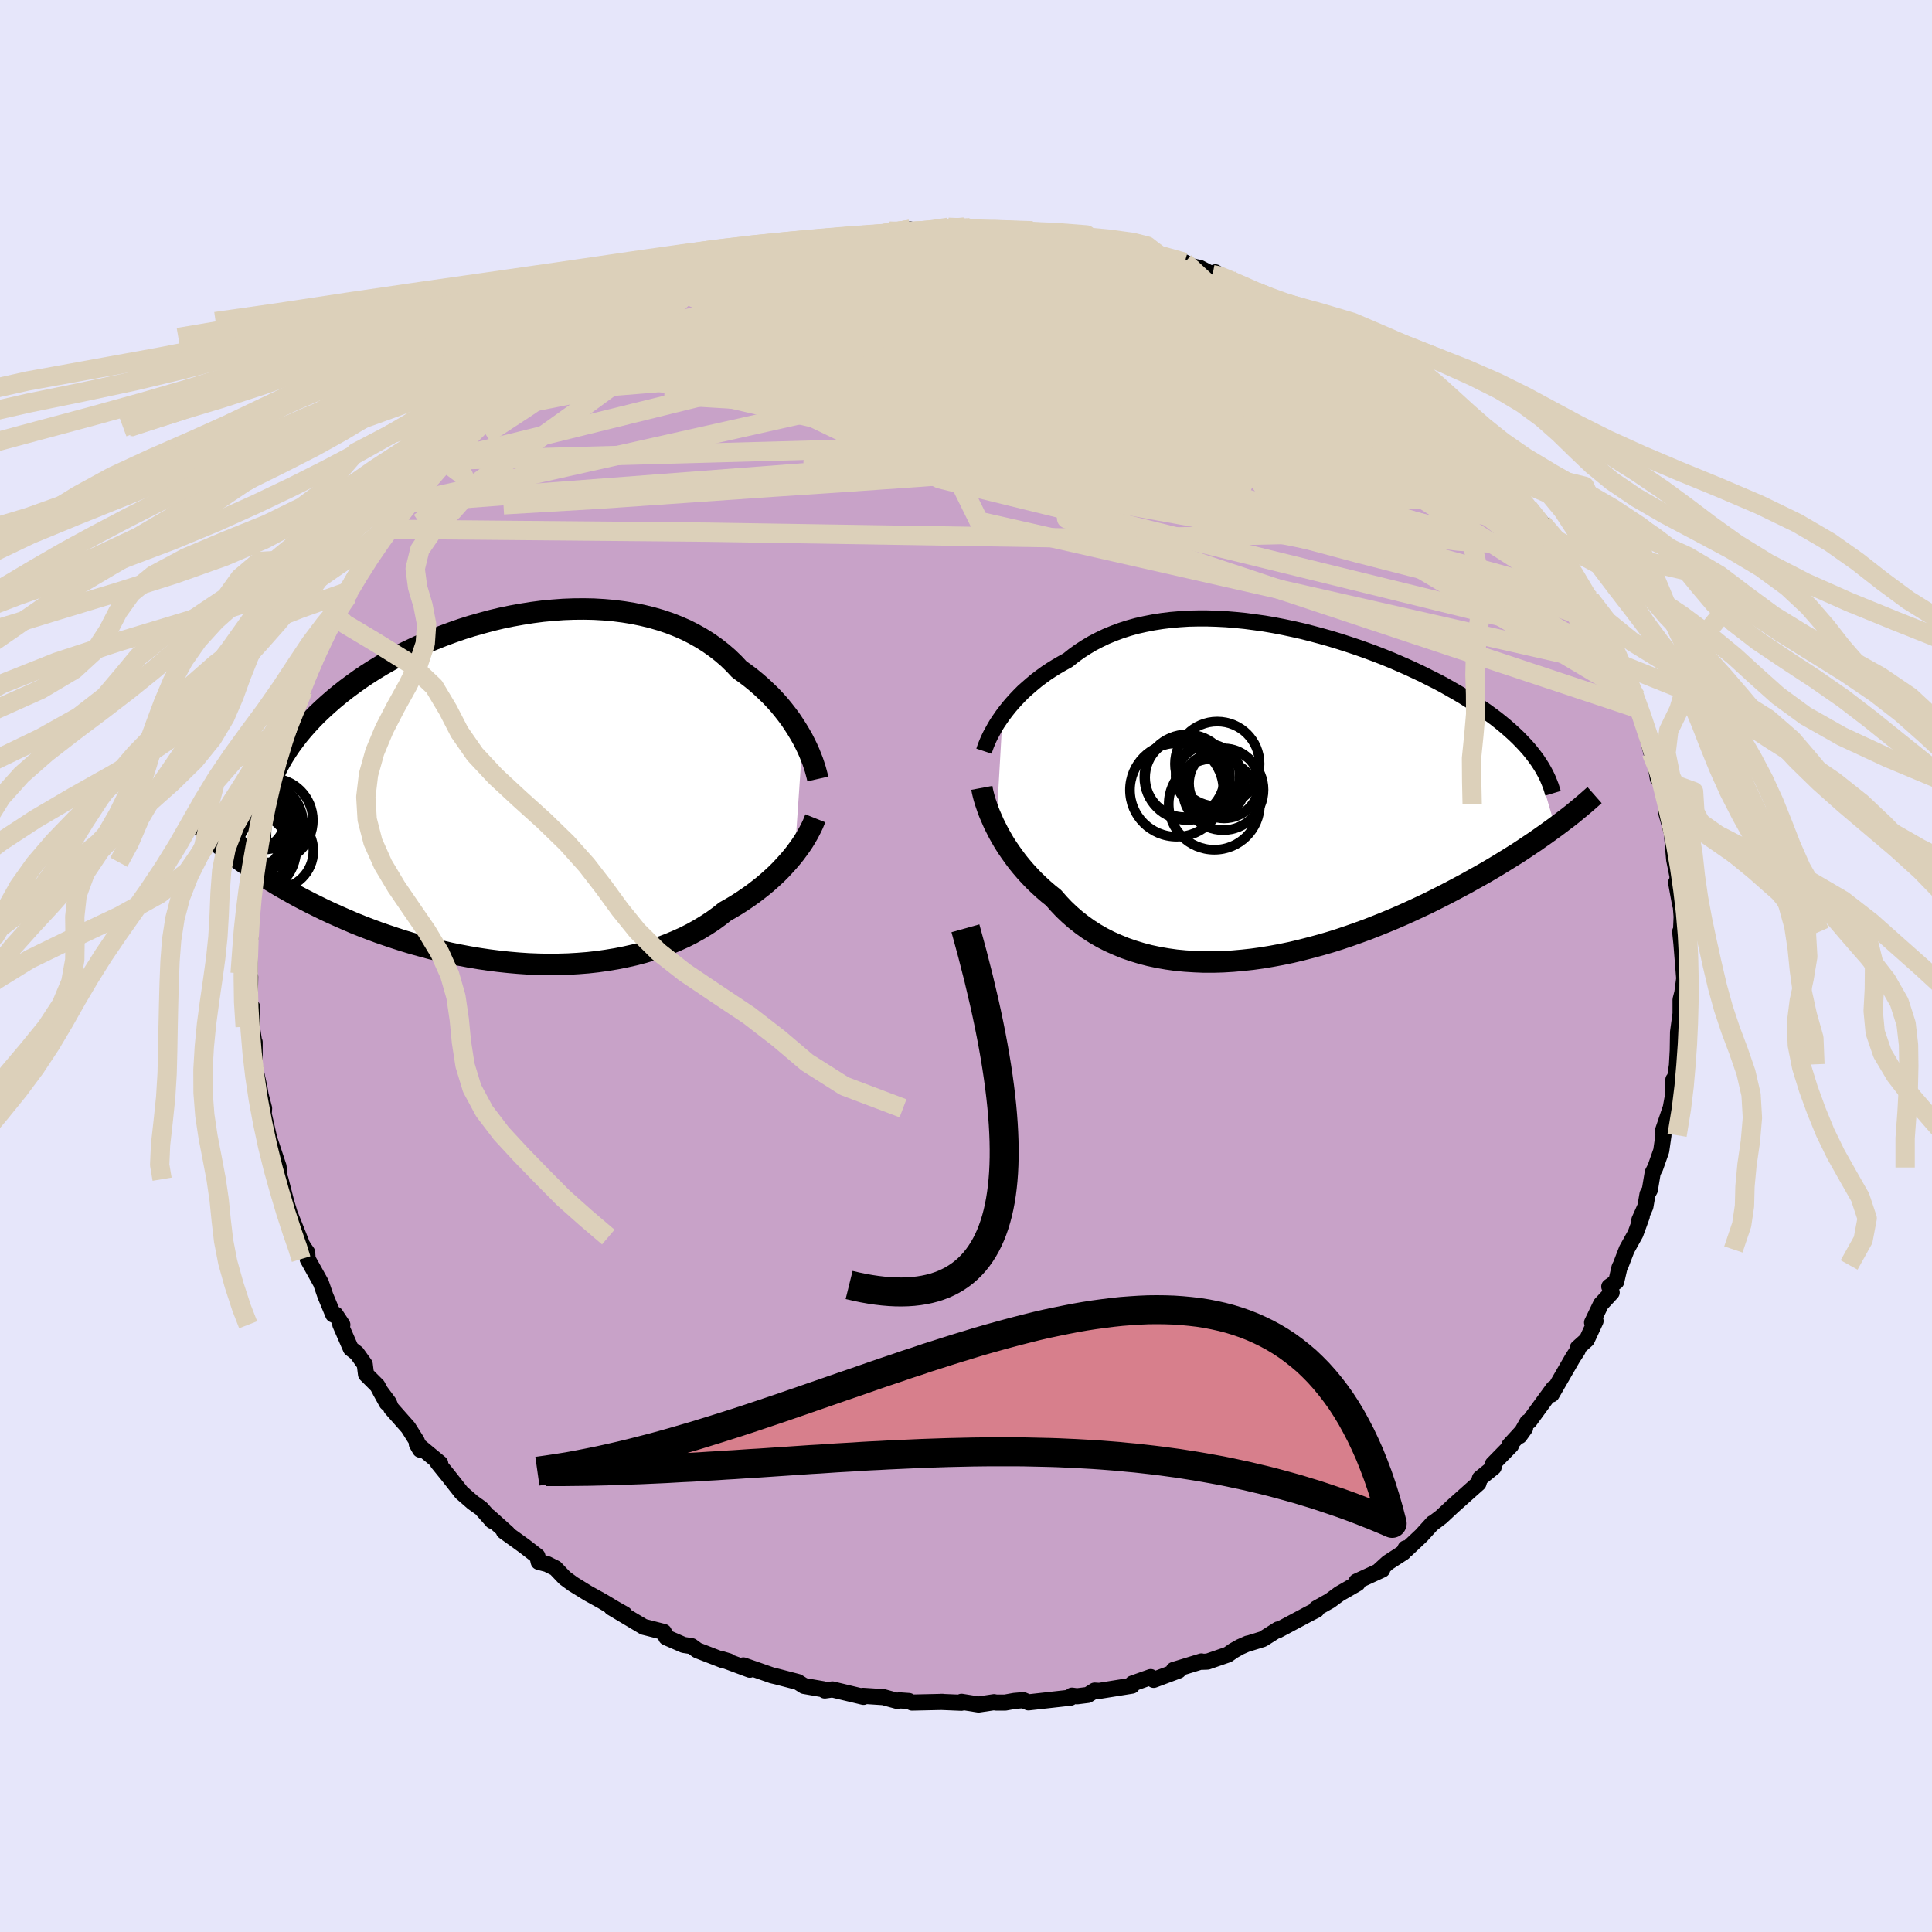 <svg xmlns="http://www.w3.org/2000/svg" width="500" height="500" viewBox="-100 -100 200 200"><defs><clipPath id="c"><path d="m29.75-5.11-.28-.49-.3-.5-.32-.5-.34-.51-.37-.5-.39-.5-.41-.5-.44-.49-.46-.49-.49-.47-.5-.47-.53-.46-.55-.45-.57-.43-.6-.43-.56-.6-.61-.59-.64-.55-.68-.53-.71-.5-.75-.47-.78-.44-.81-.41-.85-.37-.87-.34-.9-.3-.93-.27-.95-.23-.97-.2-.99-.16-1.01-.13-1.03-.09-1.03-.06-1.05-.02-1.06.01-1.06.04-1.07.08-1.07.1-1.07.14-1.07.17-1.06.19-1.06.22-1.05.25-1.03.28-1.03.29-1.01.32-1 .35-.97.36-.96.38-.94.4-.92.42-.9.43-.87.44-.84.46-.83.47-.79.48-.77.49-.74.5-.71.51-.69.51-.66.52-.63.52-.6.52-.58.53-.55.52-.52.53-.5.54-.47.53-.45.54-.42.55-.4.54-.37.55-.35.55-.32.55-.3.55-.27.56-.25.55-.23.56-.2.55-4.21 6.44.41.33.42.33.45.34.46.33.48.34.49.34.51.35.53.34.55.35.56.34.58.35.6.34.62.35.63.35.65.34.68.35.69.34.71.35.73.34.76.34.77.34.79.34.82.33.83.32.86.32.87.3.89.3.9.29.93.28.94.26.95.26.97.23.98.23.99.2 1.01.19 1.01.17 1.02.15 1.02.13 1.03.11 1.03.09 1.03.07 1.04.04 1.03.02 1.02-.01 1.03-.03 1.01-.06 1.01-.08.99-.11.98-.14.97-.16.96-.19.93-.21.92-.24.9-.27.87-.29.85-.32.83-.35.8-.36.77-.39.75-.42.71-.43.69-.45.66-.48.62-.49.62-.35.6-.36.59-.38.56-.38.55-.39.52-.4.51-.4.48-.41.46-.41.45-.42.42-.42.39-.42.38-.42.36-.42.33-.41"/></clipPath><clipPath id="b"><path d="m-26.96-7.95.31-.41.33-.42.35-.41.37-.41.39-.41.41-.41.44-.39.45-.39.47-.39.49-.37.51-.37.53-.35.55-.34.57-.33.58-.32.59-.47.62-.45.65-.42.67-.4.71-.37.73-.35.75-.31.78-.29.81-.26.83-.23.85-.19.87-.17.89-.14.9-.11.93-.08.93-.06.95-.02h.97l.97.03.98.05.98.08.99.1.99.13 1 .14.99.17.99.19.99.21.98.22.98.25.97.26.96.27.95.29.93.3.93.31.9.32.89.33.88.34.86.35.83.36.82.36.8.37.78.37.75.38.74.37.71.38.68.39.67.38.64.38.62.39.6.38.57.39.56.38.53.39.51.38.49.39.47.39.45.39.43.39.41.39.38.39.36.38.35.39.32.39.3.39 2.15 7.32-.5.36-.51.37-.53.37-.54.38-.57.38-.58.39-.59.39-.62.39-.63.39-.65.4-.66.4-.68.4-.7.4-.72.4-.73.41-.75.4-.77.41-.79.41-.81.41-.82.41-.85.4-.86.4-.88.4-.9.39-.91.38-.92.37-.94.37-.96.35-.96.34-.98.33-.98.31-1 .29-1 .27-1.01.26-1.01.24-1.01.21-1.02.19-1.02.17-1.01.14-1.01.11-1.01.09-1 .06-1 .03h-.98l-.97-.04-.96-.06-.95-.09-.93-.13-.92-.16-.89-.19-.88-.23-.85-.26-.84-.29-.8-.33-.79-.35-.76-.39-.73-.42-.7-.45-.67-.48-.65-.51-.61-.53-.59-.56-.55-.58-.52-.6-.54-.43-.51-.44-.5-.46-.48-.46-.45-.47-.44-.48-.42-.49-.4-.49-.37-.5-.36-.5-.34-.5-.32-.5-.29-.5-.28-.5-.25-.49"/></clipPath><filter id="a"><feTurbulence baseFrequency=".05" numOctaves="3" result="noise" type="noise"/><feDisplacementMap in="SourceGraphic" in2="noise" scale="2"/></filter></defs><rect width="100%" height="100%" x="-100" y="-100" fill="#E6E6FA"/><path fill="#C8A2C8" stroke="#000" stroke-linejoin="round" stroke-width="1.667" d="m74.35 1.29-.22 1.66.19-.83-.35 1.37v1.77l.05-.69-.31 2.28-.03 1.89-.08 1.44.05-.26-.39 2.6-.03-.76-.08 1.86-.19 1.04-.79 2.33.03.53-.23 1.61-.61 1.73-.27.53-.3 1.79-.24.44-.22 1.28-.62 1.39.25-.38-.66 1.81-.9 1.62-.62 1.61-.13.25-.34 1.48-.72.51.25.61-1.11 1.2-.92 1.91.36-.16-.9 1.94-.94.84-.01.25-.51.78-2.19 3.79.3-.54-.12-.09-2.48 3.4-.2.09-.82 1.44.58-.81-1.64 1.79.18.01-1.88 1.92.08.33-1.42 1.15-.15.51-.79.7-1.88 1.68-1.19 1.11-.86.65-.02-.02-1.16 1.28-1.57 1.48-.08-.15-.21.43-1.62 1.05-.92.84.34-.11-2.67 1.23.11.19-1.88 1.08-.96.71-1.42.8.02.15-.82.42-3.22 1.72.05-.11-1.58 1-1.72.53.16-.07-.79.35-.69.39-.57.4-2.11.73-.55.02-.08-.04-2.87.88.5.07-2.57.96-.31-.29-1.89.67-.05.22-3.38.54-.48-.03-.71.45-1.12.14-.52-.07-.14.21-4.37.49-.54-.23-.91.08-.95.17h-.95l-.21-.04-1.6.24-1.76-.28-.02.1-2.16-.09h.26l-3.21.07-.32-.16-.99-.07-.18.07-1.46-.4-2.13-.14.06.11-3.22-.77-.79.11-.18-.13-1.96-.34-.65-.41-2.19-.57-.47-.11-1.48-.52-1.5-.52.67.45-3.06-1.14.87.26-.53-.08-2.71-1.05-.59-.43-.84-.13-1.79-.78-.25-.56-1.64-.42-.44-.11-3.34-1.99 1.35.68-.99-.56-1.32-.79-1.48-.82-1.54-.95-.86-.63-.96-1.01-.86-.43-.88-.23-.13-.59-1.32-1.02-.47-.34-1.68-1.21.38.19-1.9-1.7.32.44-1.15-1.3-.87-.62-1.16-1.01-1.4-1.78-1.06-1.31.25.05-2.42-2 .34.59-.34-.88-.89-1.41-1.76-1.99-.26-.61-.89-1.2.69 1.25-.97-1.78-1.18-1.18-.13-1.03-.83-1.16-.61-.47-1.09-2.49.21.02-.71-1.07-.24.01-.81-1.95-.45-1.31-1.38-2.48-.05-.69-.34-.48-.64-1.11.36.55-1.15-2.89-.05-.13-.35-1.17-.6-2.35-.11.03-.08-1.33-.86-2.59.02 1.19-.1-1.4-.6-2.65.04-.59-.36-1.38-.13-.78-.53-2.42.04-.78V7.88l-.05-.03-.24-1.57.04-2.02-.25-.4.04-2.75-.32-.35.26-.17-.02-3.45-.04.48v-1.3l.15.76-.01-1.9.29-2.32-.04-.9.4-1.86.03-.84.04-.29-.08-1.01.6-2.08.19-1.93.43-.84.03-1.3.1-.07.7-3.4.07.78.42-1.43.62-2.78.16.58-.06.24 1.12-3.46.41-.78.06-.88.8-1.92.56-1.28.78-1.48-.49 1.02 1.55-2.86-.71.82.8-1.31 1.26-1.85.24-.57.64-1.37-.02.15 1.68-2.81-.21.05-.03.28 1.24-1.95.6-.74 2.16-2.73-.81 1.1 1.62-2.18-.86 1.04 2.5-2.81 1.21-1.59-.07.03.11-.02 1.37-1.58.83-.41 1.07-1.41 2.12-1.85-.18.26 1.63-1.52.25-.13-.19-.14 1.71-1.46.68-.53 1.04-.45-.69.46 2.52-1.67-.25-.13 2.91-1.79.14-.34.44-.17 1.43-.63 1.18-.85 1.58-.9-.45.32.52-.45 3.19-1.58 1.25-.63.15.2 2.71-1.12 1.75-.59-1.88.39 2.26-.85 1.28-.28 1.37-.77.43.1 2.43-.68-.9.05 2.39-.71-.14.01 2.04-.45.8-.02 1.06-.13.12.05 1.82-.44 1.45-.46.24.19 3.17-.3 1.61-.49-2.14.19 3.51.03 1.8-.06.83-.15-.06-.23 1.69-.03 1.71.33 1.38-.12-.44.15 2.17.01-.37-.02 2.59.04 2.59.38 1.59.13.37.28-.13.05 2.3.18-.22-.03 1.7.4 2.15.52.94.24 1.62.48-1.53-.44 2.37.74 2 .34.7.4.86.17 1.33.7.28-.24 1.81 1.13-.38-.44 3.2 1.52-.36-.19 2.02.92-.32-.34 3.6 1.93-1.53-.86 1.96 1.29 1.86.99.23.28 1.26.58.76.75.52.3 1.36.71 1.01.65.85.74 2.38 2.01.57.39-.52-.39 1.62 1.16.37.75.9.49-.62-.3 2.25 1.82 1.75 2.03.6.55.7.65.07-.18.47.81 2.07 2.17.74.92-.68-.54 1.32 1.63.53.42 1.49 1.65.3.77.68 1.11.56 1.07.31.47 1.32 2.16-.45-1.17 2.44 4.29-.2-.84v.68l1.16 1.81.74 1.91.22.17.1.01 1.12 2.43-.08-.22.9 2.26.32 1.35.22-.32-.05 1.12.38.1.44 1.13.84 3.43.42 1.16.26 1.54.32.19.1.45.56 2-.09.97.54 1.92-.01-.17.27 3.03.35 1.74-.07.82-.08-.2.41 2.26-.07-1.72.23 3.01-.06 1.44-.09.09.13 1.25.29 3.6-.22 1.66" filter="url(#a)"/><path fill="#fff" d="m-26.96-7.95.31-.41.33-.42.35-.41.37-.41.39-.41.41-.41.44-.39.45-.39.47-.39.49-.37.51-.37.53-.35.55-.34.57-.33.58-.32.59-.47.62-.45.65-.42.67-.4.71-.37.73-.35.75-.31.78-.29.81-.26.83-.23.85-.19.87-.17.89-.14.9-.11.93-.08.93-.06.95-.02h.97l.97.03.98.05.98.08.99.1.99.13 1 .14.99.17.99.19.99.21.98.22.98.25.97.26.96.27.95.29.93.3.93.31.9.32.89.33.88.34.86.35.83.36.82.36.8.37.78.37.75.38.74.37.71.38.68.39.67.38.64.38.62.39.6.38.57.39.56.38.53.39.51.38.49.39.47.39.45.39.43.39.41.39.38.39.36.38.35.39.32.39.3.39 2.15 7.32-.5.36-.51.37-.53.37-.54.38-.57.38-.58.39-.59.39-.62.39-.63.39-.65.4-.66.4-.68.4-.7.4-.72.4-.73.41-.75.4-.77.41-.79.41-.81.41-.82.41-.85.4-.86.4-.88.4-.9.39-.91.38-.92.37-.94.37-.96.35-.96.34-.98.33-.98.31-1 .29-1 .27-1.01.26-1.01.24-1.01.21-1.02.19-1.02.17-1.01.14-1.01.11-1.01.09-1 .06-1 .03h-.98l-.97-.04-.96-.06-.95-.09-.93-.13-.92-.16-.89-.19-.88-.23-.85-.26-.84-.29-.8-.33-.79-.35-.76-.39-.73-.42-.7-.45-.67-.48-.65-.51-.61-.53-.59-.56-.55-.58-.52-.6-.54-.43-.51-.44-.5-.46-.48-.46-.45-.47-.44-.48-.42-.49-.4-.49-.37-.5-.36-.5-.34-.5-.32-.5-.29-.5-.28-.5-.25-.49" filter="url(#a)" transform="translate(30.75 -17.99)"/><path fill="#fff" d="m29.75-5.11-.28-.49-.3-.5-.32-.5-.34-.51-.37-.5-.39-.5-.41-.5-.44-.49-.46-.49-.49-.47-.5-.47-.53-.46-.55-.45-.57-.43-.6-.43-.56-.6-.61-.59-.64-.55-.68-.53-.71-.5-.75-.47-.78-.44-.81-.41-.85-.37-.87-.34-.9-.3-.93-.27-.95-.23-.97-.2-.99-.16-1.01-.13-1.03-.09-1.03-.06-1.05-.02-1.06.01-1.06.04-1.07.08-1.07.1-1.07.14-1.07.17-1.06.19-1.06.22-1.05.25-1.03.28-1.03.29-1.01.32-1 .35-.97.36-.96.38-.94.4-.92.42-.9.43-.87.44-.84.46-.83.47-.79.48-.77.49-.74.5-.71.51-.69.51-.66.52-.63.52-.6.52-.58.53-.55.52-.52.53-.5.54-.47.53-.45.54-.42.55-.4.54-.37.55-.35.55-.32.55-.3.55-.27.56-.25.55-.23.56-.2.55-4.21 6.44.41.33.42.33.45.34.46.33.48.34.49.34.51.35.53.34.55.35.56.34.58.35.6.34.62.35.63.35.65.34.68.35.69.34.71.35.73.34.76.34.77.34.79.34.82.33.83.32.86.32.87.3.89.3.9.29.93.28.94.26.95.26.97.23.98.23.99.2 1.01.19 1.01.17 1.02.15 1.02.13 1.03.11 1.03.09 1.03.07 1.04.04 1.03.02 1.02-.01 1.03-.03 1.01-.06 1.01-.08.99-.11.98-.14.97-.16.96-.19.93-.21.92-.24.9-.27.87-.29.85-.32.83-.35.8-.36.77-.39.75-.42.71-.43.69-.45.66-.48.62-.49.62-.35.6-.36.59-.38.56-.38.55-.39.52-.4.51-.4.48-.41.46-.41.45-.42.42-.42.39-.42.38-.42.36-.42.33-.41" filter="url(#a)" transform="translate(-46.66 -18.4)"/><g fill="none" stroke="#000" transform="translate(30.75 -17.99)"><path stroke-linejoin="round" stroke-width="1.667" d="m-28.89-4.25.1-.3.12-.33.14-.34.16-.36.18-.37.21-.38.22-.4.24-.4.27-.4.29-.42.31-.41.33-.42.35-.41.37-.41.39-.41.41-.41.44-.39.45-.39.47-.39.49-.37.51-.37.53-.35.55-.34.57-.33.58-.32.59-.47.62-.45.65-.42.67-.4.71-.37.73-.35.75-.31.78-.29.81-.26.83-.23.85-.19.87-.17.89-.14.9-.11.93-.08.93-.06.95-.02h.97l.97.03.98.05.98.08.99.1.99.13 1 .14.99.17.99.19.99.21.98.22.98.25.97.26.96.27.95.29.93.3.93.31.9.32.89.33.88.34.86.35.83.36.82.36.8.37.78.37.75.38.74.37.71.38.68.39.67.38.64.38.62.39.6.38.57.39.56.38.53.39.51.38.49.39.47.39.45.39.43.39.41.39.38.39.36.38.35.39.32.39.3.39.28.38.26.39.24.38.22.39.2.38.18.38.16.39.15.38.12.38.11.37" filter="url(#a)"/><path stroke-linejoin="round" stroke-width="2.222" d="m-29.11-.45.06.32.08.35.1.38.12.4.14.41.15.44.18.45.2.46.21.48.24.48.25.49.28.5.29.5.32.5.34.5.36.5.37.5.4.49.42.49.44.48.45.47.48.46.5.46.51.44.54.43.52.6.55.58.59.56.61.53.65.51.67.48.7.45.73.42.76.39.79.35.8.33.84.29.85.26.88.23.89.19.92.16.93.13.95.09.96.06.97.04h.98l1-.03 1-.06 1.01-.09 1.01-.11 1.01-.14 1.02-.17 1.02-.19 1.01-.21 1.01-.24 1.01-.26 1-.27 1-.29.98-.31.98-.33.96-.34.96-.35.94-.37.92-.37.91-.38.9-.39.88-.4.86-.4.85-.4.82-.41.81-.41.79-.41.77-.41.75-.4.73-.41.72-.4.7-.4.68-.4.66-.4.65-.4.63-.39.62-.39.59-.39.58-.39.57-.38.54-.38.53-.37.51-.37.5-.36.48-.36.46-.35.45-.34.43-.34.41-.34.4-.33.38-.32.37-.32.35-.31.34-.3" filter="url(#a)"/><circle cx="-8.944" cy="-.229" r="4.834" clip-path="url(#b)" filter="url(#a)"/><circle cx="-4.129" cy="-.254" r="4.18" clip-path="url(#b)" filter="url(#a)"/><circle cx="-5.599" cy="-1.509" r="3.368" clip-path="url(#b)" filter="url(#a)"/><circle cx="-5.134" cy="-.689" r="3.254" clip-path="url(#b)" filter="url(#a)"/><circle cx="-7.854" cy="-1.549" r="4.434" clip-path="url(#b)" filter="url(#a)"/><circle cx="-5.734" cy="-1.684" r="3.314" clip-path="url(#b)" filter="url(#a)"/><circle cx="-4.034" cy="-.914" r="3.626" clip-path="url(#b)" filter="url(#a)"/><circle cx="-4.739" cy="-2.934" r="4.382" clip-path="url(#b)" filter="url(#a)"/><circle cx="-5.044" cy="1.236" r="4.722" clip-path="url(#b)" filter="url(#a)"/><circle cx="-8.104" cy="-1.524" r="4.106" clip-path="url(#b)" filter="url(#a)"/></g><g fill="none" stroke="#000" transform="translate(-46.66 -18.4)"><path stroke-linejoin="round" stroke-width="2.222" d="m31.32-.96-.07-.31-.09-.34-.1-.37-.13-.4-.14-.42-.17-.43-.18-.45-.21-.47-.23-.47-.25-.49-.28-.49-.3-.5-.32-.5-.34-.51-.37-.5-.39-.5-.41-.5-.44-.49-.46-.49-.49-.47-.5-.47-.53-.46-.55-.45-.57-.43-.6-.43-.56-.6-.61-.59-.64-.55-.68-.53-.71-.5-.75-.47-.78-.44-.81-.41-.85-.37-.87-.34-.9-.3-.93-.27-.95-.23-.97-.2-.99-.16-1.01-.13-1.03-.09-1.03-.06-1.05-.02-1.06.01-1.06.04-1.07.08-1.07.1-1.07.14-1.07.17-1.06.19-1.06.22-1.05.25-1.03.28-1.03.29-1.01.32-1 .35-.97.36-.96.38-.94.4-.92.42-.9.43-.87.44-.84.46-.83.47-.79.48-.77.49-.74.5-.71.51-.69.51-.66.52-.63.52-.6.52-.58.53-.55.52-.52.53-.5.54-.47.53-.45.54-.42.55-.4.54-.37.55-.35.55-.32.55-.3.55-.27.56-.25.55-.23.56-.2.55-.18.55-.15.56-.13.55-.11.56-.09.55-.07.55-.04.55-.03.55-.01.55.02.55" filter="url(#a)"/><path stroke-linejoin="round" stroke-width="2.222" d="m31.06 3.11-.12.3-.13.31-.16.34-.18.35-.2.37-.22.38-.24.39-.27.4-.29.4-.31.42-.33.41-.36.42-.38.42-.39.42-.42.42-.45.42-.46.41-.48.41-.51.4-.52.4-.55.39-.56.38-.59.38-.6.36-.62.35-.62.49-.66.48-.69.45-.71.43-.75.42-.77.39-.8.36-.83.35-.85.32-.87.29-.9.27-.92.24-.93.21-.96.19-.97.16-.98.14-.99.11-1.01.08-1.01.06-1.03.03-1.02.01-1.03-.02-1.04-.04-1.03-.07-1.03-.09-1.03-.11-1.02-.13-1.02-.15-1.01-.17-1.01-.19-.99-.2-.98-.23-.97-.23-.95-.26-.94-.26-.93-.28-.9-.29-.89-.3-.87-.3-.86-.32-.83-.32-.82-.33-.79-.34-.77-.34-.76-.34-.73-.34-.71-.35-.69-.34-.68-.35-.65-.34-.63-.35-.62-.35-.6-.34-.58-.35-.56-.34-.55-.35-.53-.34-.51-.35-.49-.34-.48-.34-.46-.33-.45-.34-.42-.33-.41-.33-.4-.33-.38-.32-.36-.32-.35-.31-.33-.32-.32-.31-.3-.3-.29-.3-.28-.3-.26-.3" filter="url(#a)"/><circle cx="-28.506" cy="4.314" r="4.698" clip-path="url(#c)" filter="url(#a)"/><circle cx="-26.296" cy="3.659" r="4.326" clip-path="url(#c)" filter="url(#a)"/><circle cx="-27.381" cy="6.294" r="4.714" clip-path="url(#c)" filter="url(#a)"/><circle cx="-26.956" cy="3.209" r="3.112" clip-path="url(#c)" filter="url(#a)"/><circle cx="-27.246" cy="6.534" r="3.896" clip-path="url(#c)" filter="url(#a)"/><circle cx="-25.321" cy="3.324" r="4.372" clip-path="url(#c)" filter="url(#a)"/><circle cx="-27.086" cy="3.894" r="4.148" clip-path="url(#c)" filter="url(#a)"/><circle cx="-26.701" cy="4.849" r="3.832" clip-path="url(#c)" filter="url(#a)"/><circle cx="-24.831" cy="6.484" r="3.932" clip-path="url(#c)" filter="url(#a)"/><circle cx="-25.956" cy="2.934" r="3.408" clip-path="url(#c)" filter="url(#a)"/></g><g fill="none" stroke="#DCD0BA" stroke-linejoin="round" stroke-width="2"><path d="m-42.13-62.93 1.91-1.22 1.05-.69.87-.53.83-.47.74-.42.61-.33.45-.21.31-.1.16.02-.04.17-.35.37-.72.61-1.15.87-1.59 1.12-2.02 1.39-2.47 1.67-3.06 2.06" filter="url(#a)"/><path d="m-41.88-62.8.8-.49 1.7-.59 2.05-.37 2.38-.2 2.76-.07 3.11.01 3.46.11 3.8.18 4.16.25 4.48.31 4.76.38 4.97.46 5.12.55 5.23.65 5.33.73 5.44.79 5.54.82 5.65.85 5.75.93 5.86 1.09 5.94 1.25M4.67-76.13l.61.02 1.59.13 1.66.17 1.33.18.93.14.57.11.26.07-.03.04-.33.03-.66.01-1.1-.05-1.66-.15-2.39-.25-3.21-.37" filter="url(#a)"/><path d="m37.9-65.58.7.55-.14.5-.84.47-1.53.49-2.26.52-3.1.52-4.06.47-5.1.37-6.2.26-7.31.21-8.44.2-9.55.17-10.6.09-11.54-.09m21.27-14.8 1.15.04 1.84-.09 1.87-.06 1.95.02 2.11.07 2.2.07 2.17.08 2.1.09 2 .1 1.88.12 1.65.11 1.26.05.82-.02.54-.06m-47.64 7.84 1.18-.7 1.52-.76 1.3-.57 1.01-.37.71-.22.41-.07.13.06-.11.21-.34.36-.6.53-.92.73-1.28.96-1.73 1.22-2.2 1.52-2.72 1.87-3.24 2.2-3.74 2.53-4.21 2.75m75.26-16.53.64.12.9.37.97.41.94.41.81.36.63.3.41.24.16.16-.13.08-.43-.02-.77-.15-1.18-.31-1.67-.49-2.2-.7-2.71-.89-3.16-1.05-3.58-1.21" filter="url(#a)"/><path d="m-1.78-76.24.46-.13.94.02.86.07.56.1.26.11.01.13-.22.16-.5.21-.9.26-1.45.33-2.1.36-2.79.41-3.48.46-4.17.52-4.91.62m83.84 34.66.34.99.57 1.22.52 1.03.39.8.3.64.21.52.1.38-.03.18-.19-.08-.35-.37-.53-.63-.68-.87-.84-1.1-1.02-1.38-1.25-1.76-1.51-2.24-1.76-2.73-1.95-3.13-2.15-3.47M4.3-76.15l2.42.15 2.06.24 1.6.25 1.29.24 1.17.23 1.16.23 1.18.24 1.15.25 1.05.24.87.2.64.16.41.1.18.05-.1-.01-.43-.1-.84-.19-1.25-.27-1.61-.34-1.91-.39" filter="url(#a)"/><path d="m-16.05-74.65.94-.01 1.25-.01 1.59-.01h1.96l2.25.03 2.46.08 2.58.13 2.63.17 2.65.21 2.66.24 2.63.24 2.58.25 2.48.25 2.35.25 2.21.24 2.01.22 1.79.18 1.58.14 1.45.14" filter="url(#a)"/><path d="m30.08-69.79 1.38.6 1.02.48.84.46.68.44.5.41.32.36.08.28-.2.19-.5.09-.79.01-1.08-.07-1.38-.14-1.71-.24-2.1-.37-2.53-.53-3.02-.7-3.5-.87-4-1.02-4.56-1.16-5.17-1.33-5.55-1.53" filter="url(#a)"/><path d="m-29.94-69.95 1.01-.17 1.64-.38 1.67-.31 1.78-.23 2.02-.17 2.27-.14 2.49-.1 2.62-.05 2.73-.02 2.8.01 2.87.04 2.93.08 2.98.11 3.02.14 3.04.16 3.02.15 3 .13 2.94.1 2.87.09 2.75.09 2.56.09 2.35.11 2.3.19" filter="url(#a)"/><path d="m54.2-52.06 1.39 1.53.55.78.2.5.07.43-.08.4-.26.34-.51.21-.79.07-1.11-.1-1.42-.28-1.74-.46-2.06-.64-2.41-.85-2.75-1.06-3.14-1.3-3.54-1.54-3.96-1.79-4.4-2.05-4.86-2.32-5.36-2.58-5.86-2.85-6.26-3.14-6.4-3.42m-19.84-1.32 1.64-.47 1.21-.3 1.14-.22 1.08-.18 1.01-.16.93-.16.87-.15.78-.13.63-.1.42-.05.13.02-.19.08-.54.16-.9.25-1.3.32-1.76.41-2.27.49-2.78.61m83.08 32.85.01.15-.18.74-.92.43-1.66.11-2.37-.15-3.1-.46-3.88-.79-4.67-1.13-5.53-1.42-6.43-1.72-7.37-2.01-8.34-2.35-9.28-2.73-10.16-3.14-11.01-3.52-11.98-3.77m.36-10.21 1.28-.48 1.51-.26 1.74-.21 1.97-.16 2.18-.13 2.4-.08 2.57-.03h2.69l2.78.03 2.84.03 2.9.02 2.92.02 2.92.02 2.85.03 2.71.04 2.51.07 2.31.06 2 .05m8.21 2.5.62.15 1.33.61 1.41.72 1.44.77 1.47.83 1.49.88 1.48.91 1.43.92 1.37.88 1.24.8 1.09.7.95.61.82.51.7.43.56.35.37.24.1.04-.34-.29-.98-.82" filter="url(#a)"/><path d="m54.2-52.06 1.16 1.48-.1.68-.91.31-1.51.19-2.14.11-2.84-.01-3.65-.16-4.48-.35-5.33-.57-6.18-.8-7.02-1.03-7.91-1.25-8.84-1.49-9.83-1.78-10.84-2.07-12-2.22m58.66-8.58.34.14.98.46 1.18.6 1.24.68 1.24.72 1.21.75 1.18.73 1.12.71 1.04.66.96.62.89.58.79.52.67.45.5.35.27.2.03.04-.24-.13-.49-.31-.72-.46-.95-.62-1.21-.8-1.56-1.03-2.1-1.39M4.3-76.15l2.47.19 2.2.37 1.85.47 1.66.53 1.66.61 1.79.68 1.95.76 2.08.83 2.15.87 2.15.91 2.12.91 2.08.91 2.02.88 1.95.84 1.86.79 1.75.75 1.65.72 1.54.69 1.44.66 1.33.62 1.16.55.78.29M-18.09-74.2l1.74-.21 1.67.09 1.87.25 2.24.37 2.63.46 2.99.57 3.29.68 3.5.8 3.67.91 3.8 1.01 3.92 1.09 4.02 1.15 4.08 1.2 4.12 1.26 4.12 1.3 4.08 1.29 3.93 1.18 3.66.99 3.55.91" filter="url(#a)"/><path d="m-34.38-67.74 2.43-1.16 1.8-.75 1.66-.6 1.6-.57 1.5-.54 1.39-.51 1.33-.47 1.26-.45 1.16-.4 1.01-.35.79-.28.51-.21.2-.12-.13-.01-.47.12-.7.25m62.7 11.94 1.47 1.34.38.65-.16.48-.5.48-.83.52-1.12.58-1.43.65-1.77.69-2.15.7-2.61.67-3.11.6-3.62.57-4.15.56-4.68.56-5.23.57-5.78.57-6.31.54-6.83.52-7.36.51-7.96.53-8.62.6-9.3.64-9.87.58" filter="url(#a)"/><path d="m1.56-76.17 1.02.03 1.12.22 1.52.36 1.95.5 2.28.61 2.42.73 2.44.81 2.41.88 2.38.92 2.39.97 2.44.99 2.47 1.03 2.47 1.03 2.39 1 2.25.94 2.11.85 2.01.81 1.94.79 1.87.78 1.72.73 1.58.71m-8.93-6.37 1.3.73.88.53.73.48.65.45.59.42.5.41.4.38.22.31-.03.21-.32.05-.66-.12-.97-.29-1.28-.44-1.57-.58-1.87-.71-2.23-.85-2.61-1.03-3.04-1.25-3.45-1.5-3.82-1.75-4.04-1.97" filter="url(#a)"/><path d="m-2.61-76.09.7-.14.95-.06 1.26.02 1.36.07 1.33.08 1.26.09 1.23.08 1.22.08 1.17.08 1.03.09.75.07.34.05h-.12l-.58-.04-.95-.07-1.23-.08-1.44-.1-1.73-.14m43.77 17.33.14.54-.41.38-.88.46-1.43.54-2.14.49-3.01.29-3.95.07-4.89-.1-5.82-.23-6.76-.33-7.77-.44-8.84-.57-9.97-.67-11.07-.76-12.07-.95m20.36-15.69 1.17.07 1.84.03 1.89.15 2.04.28 2.28.39 2.48.49 2.62.55 2.71.61 2.78.66 2.84.72 2.88.75 2.93.8 2.99.83 3.04.87 3.06.87 2.99.85 2.78.77 2.44.63 2.08.5 1.85.45m-65.97-6.49.77-.32.41-.21.62-.23.72-.22.65-.14.49-.03.28.09.07.22-.17.36-.39.53-.63.69-.89.86-1.14 1.03-1.4 1.2-1.7 1.39-2 1.59-2.32 1.81-2.69 2.03-3.09 2.26-3.55 2.54-4.05 2.88-4.53 3.23-4.97 3.42" filter="url(#a)"/><path d="m11.44-75.32.37.08.56.15.39.24.13.32-.24.37-.73.4-1.29.42-1.87.46-2.44.53-3.06.61-3.71.7-4.41.78-5.11.82-5.83.87-6.63.97-7.59 1.12" filter="url(#a)"/><path d="m-5.78-76.25-.11.26 1.87.42 2.47.59 2.72.79 2.97 1 3.28 1.21 3.57 1.41 3.82 1.56 4.03 1.69 4.23 1.79 4.42 1.87 4.6 1.95 4.71 2.04 4.75 2.14 4.66 2.18 4.35 2.01m7.62 5.88.88 1.24.17.86-.32.63-.73.46-1.13.3-1.55.16h-2.01l-2.5-.17-3.03-.37-3.59-.58-4.16-.8-4.75-1.02L30.07-48 24-49.48l-6.76-1.67L9.79-53l-8.11-2.07-8.71-2.34-9.28-2.67-10-2.88m24.47-13.51 1.62.06 1.44.11 1.25.1 1.18.09 1.24.09 1.34.1 1.38.12 1.31.13 1.13.12.89.12.64.1.4.07.15.05-.12.03-.43.01-.75-.02-1.08-.07-1.39-.12-1.71-.16-2.14-.24-2.78-.31m28.71 6.49.33.13.93.41 1.11.53 1.12.58 1.08.6 1.03.6.95.57.84.51.71.45.56.36.41.28.24.2.07.11h-.15l-.42-.14-.73-.3-1.07-.51-1.42-.7-1.76-.9-2.06-1.09-2.33-1.25-2.61-1.4" filter="url(#a)"/><path d="m9.48-75.73.97.17.3.23v.26l-.22.34-.48.44-.8.54-1.26.65-1.79.74-2.41.83-3.03.95-3.63 1.06-4.24 1.18-4.87 1.29-5.54 1.36-6.28 1.46-7.07 1.62-7.85 1.83m98.39 14.97.37.8.39.8.32.71.25.59.13.47v.33l-.2.15-.44-.07-.7-.32-.97-.59-1.28-.89-1.58-1.2-1.91-1.52-2.25-1.85-2.61-2.18-3-2.53-3.4-2.92-3.83-3.36-4.23-3.79-4.54-4.14" filter="url(#a)"/><path d="M-7.92-76.06h2.76l1.88-.04 1.46-.05 1.36-.02 1.38.03 1.39.06 1.36.08 1.29.09 1.23.08 1.17.07 1.09.08.95.07.71.06.37.04-.04-.01-.49-.05-.93-.08-1.29-.1-1.54-.11-1.7-.16m53.69 28.56 1.06 1.32.7 1.06.58.96.53.88.49.81.44.71.36.61.24.45.09.26-.09.04-.29-.21-.49-.5-.72-.8-.96-1.12-1.24-1.5-1.59-1.91-1.96-2.39-2.28-2.82-2.4-3.07" filter="url(#a)"/><path d="m-23.67-72.2 1.24-.5 1.39-.33 1.55-.3 1.69-.3 1.82-.29 1.93-.26 2-.24 2.02-.22 2.03-.19 2-.2 1.92-.2 1.78-.21 1.53-.21 1.18-.2.81-.15.53-.11.44-.07m57.48 30.37.35.78.34.75.25.61.11.46-.05.27-.24.08-.5-.18-.81-.47-1.15-.8-1.52-1.16-1.91-1.57-2.32-1.98-2.76-2.43-3.21-2.86-3.68-3.3-4.19-3.75-4.85-4.35M4.67-76.13l.56.02 1.39.13 1.32.18.89.19.44.19.08.19-.19.21-.43.23-.69.27-1.02.31-1.42.32-1.88.35-2.37.37-2.85.39-3.3.43-3.77.46-4.32.48-5.03.53-5.87.57m70.4 10.86.16.16.74.7.87.87.95.98 1.07 1.1 1.16 1.2 1.16 1.2 1.07 1.11.94.96.79.82.64.66.49.5.3.33.12.12-.07-.09-.28-.35-.59-.73-1.07-1.27" filter="url(#a)"/><path d="m-2.61-76.09.73-.12 1.05-.02 1.41.11 1.59.17 1.64.22 1.69.24 1.77.26 1.86.27 1.91.29 1.88.29 1.76.29 1.56.28 1.35.24 1.16.21 1.01.17.85.15.68.11.42.05.05-.04-.44-.14-1.09-.3" filter="url(#a)"/><path d="m-19.44-73.55.14-.15 1.05-.27 1.37-.24 1.51-.2 1.58-.17 1.62-.17 1.67-.17 1.73-.18 1.75-.18 1.73-.18 1.63-.17 1.44-.14 1.21-.13.94-.1.7-.09.47-.07.24-.06-.03-.05-.41-.05-1-.08" filter="url(#a)"/><path d="m-7.92-76.06 12.19.6 7.28 1.73 3.52 3.17-2.17 4.22-6.54 4.23-6.72 3.21-3.35 1.52.82-.41 3.99-2.05 6.26-2.81 8.02-2.36 8.03-1.47 4.01-1.64-4.15-3.34-9.88-3.66" filter="url(#a)"/><path d="m46.61-59.45-2.52 1.62-12.6-1.6-13-3.62-8.46-2.68L5-66.75l-2.24.39 1.08 1.67 3.42 2.74 2.48 3.06-1.16 2.09H5.27l-.02-2.25 6.79-3.66 8.27-4.21-2.82-4.68-19.33-4.87" filter="url(#a)"/><path d="m-42.13-62.93 48.72-1.14 16.59.47 3.14-.95-2.48-1.43-6.42-1.14-8.4-.39-7.26.23-4.04.2-1.53-.39-1.73-.89-3.73-.78-4.09-.23-.03.1 5.95-.05 2.1.72-33.88 3.88" filter="url(#a)"/><path d="m48.36-57.74-34.45 1.52.95.11-6.2-2.49-10.84-2.53-6.85-1.65.75-.88 6.84-.09 9.28.84 8.74 1.76 7.16 2.41 6.09 2.76 5.61 2.79 4.39 2.15.87.26-5.12-2.78-11.74-5.68-16.22-6.41-16.16-4.27-8.76-1.84 12.89-4.27" filter="url(#a)"/><path d="m-20.34-73.5 12.22.19 15.73 5.03 7.28 7.29-2.35 4.93-5.89.97-4.07-1.89-.95-2.94.88-2.66.95-1.47-.08.35-1.09 2.35L.9-57.88l-1.41 2.34-.8-1.06 9.99-1.52 51.29 13.08" filter="url(#a)"/><path d="m1.56-76.17.85 5.09 16.04 6.69 8.44 4.02-.49 1.18h-3.68l-1.56.39 2.02 1.5 3.08 2.16.27 1.57-4.75-.18-8.64-2.16-8.91-3.36-5.31-3.1.27-1.38 5.73 1.15 9.98 3.19 11.94 2.73 8.75-1.51-1.08-7.03-7.27-5.9" filter="url(#a)"/><path d="m-59.9-45.21 33.21.3 40.93.66 23.56-.53 7.02-1.43-4.33-2.28-9.65-2.98-9.28-3.24-5.33-3.02-.62-2.36 3.05-1.29 5.33.12 6.3 1.56 5.67 2.35 2.82 2.02-2.16.63-7.92-1.05-12.4-2.07-14.16-2.13-11.1-3.15L9.48-75.73" filter="url(#a)"/><path d="m-29.94-69.95 5.09 2.2 8.51 5.35 15.29 4.48L9.89-54.6l1.33 1.84-6.3.11-8.52-1.47-5.93-2.37-1.14-2.34 3.18-1.66 5.45-.78 5.49-.09 4.12.29 2.54.42 1.78.45 2.27.44 3.71.5 5.18.73 5.13 1.07 1.95.92-4.08-.33-7.6-1.73 4.37 2.6 45.15 25.06" filter="url(#a)"/><path d="m-12.25-75.19 11.7 9.33 17.24 4.05 5.97-1.5-1.27-1.74-4.76-.14-6.13.63-5.91.17-4.9-.75-3.69-1.4-2.03-1.51.87-1.14 4.88-.24 8.34 1.22 9.18 3.08 7.2 4.72 5.85 5.44 8.98 3.34-1.37-13.95" filter="url(#a)"/><path d="M64.63-37.95 41.41-57.49l-9.44-6.17-5.76-1.54-5.95.52-7.53.93-7.41.45-4.97-.18-1.66-.54 1.17-.41 3.1.12 4.24.78 4.5 1.26 3.67 1.29 1.67.96-.95.6-3.45.39-5.15.3-5.4.16-3.69.18-.92.56-1.79.26-13.16-3.05-21.75-4.1" filter="url(#a)"/><path d="m40.44-63.95-10.47-.67-17.15-.9L.11-63.53l-5.78 2.92-.18 1.99 2.52.41 3.16-.85 2.98-1.3 2.52-1.02 1.63-.35.07.34-2.04.76-4.09.82-5.28.61-5.22.28h-4.04l-1.73-.08 2.48.31 9.29 1.37 16.43 3.07 15.79 4.52-6.17 1.9-64.33-14.97" filter="url(#a)"/><path d="m46.61-59.45 2.92 11.03-18.99.49-20.28-5.6-8.16-6.16 3.07-4.16 7.74-1.49 7.18 1.09 4.4 3.25.73 4.44-4.27 3.98-10.29 1.64-13.77-1.53-8.66-3.36 8.2-2.16 29.36 1.29 28.41 4.64" filter="url(#a)"/><path d="M67.97-30.94 1.34-46.04l-4.17-8.46 5.47-4.7.36-3.61-3.26-3.12-3.54-2.47-2.56-1.67-1.54-.9-.4-.28 1.1.12 2.54.43 3.13.64 2.39.62.72.14-.65-.76-.52-1.55 1.27-1.3 4.13.8 10.74 5.33L54.2-52.06" filter="url(#a)"/><path d="m57.65-47.88-10.34-6.21-8.96.29-16.17-2.46-15.86-3.65-10.29-2.87-3.49-1.52 2.25-.58 5.65-.29 6.26-.48 4.64-.77 2.3-.86.76-.52.78.2 2 1.11 3.32 1.84 3.47 2.04 1.9 1.39-.91-.17-3.35-2.14L17.98-67l-.99-2.92 3.84.12 11.16 6.12 27.98 18.64" filter="url(#a)"/><path d="m15.09-74.72 19.7 17.57-2.45 10.04-5.2 2.68-3.47-2.09-2.74-4.38-1.5-4.35.66-2.79 2.5-.87 3.08.49 2.57.86 1.52.31.06-.76-2.03-1.83-4.87-2.36-8.09-2.12-10.6-1.37-11.03-.81-8.38-1.01-3.45-1.9.92-2.53 3.39-2.1 9.91-1.99" filter="url(#a)"/><path d="m-17.95-74.21 10.71-.4 8 3.31 8.67 5.31 5.14 4.51.47 2.67-2.6 1.29-3.97.57-4.75.25-6-.02-7.51-.39-7.68-.96-4.37-1.71 3.24-2.48 12.85-2.63 18.86-1.29 14.16.17-12.18-8.71" filter="url(#a)"/><path d="m4.3-76.15 8.21 7.52 16.55 8.94 2.55 4.13-10.02.66-13.22-.53-8.85-.8-2.49-1.2 1.39-1.76 1.57-2.06L-.62-63l-3.07-.79-4.12.49-3.18 1.57-.63 1.98 2.49 1.58 5.06.69 6.53-.01 7.18.03 7.57.69 7.71 1.29 7.1 1.12 5.27.06-2.36-3.63L2.94-76.29" filter="url(#a)"/><path d="M69.28-26.75 10.42-46.3 9.16-58.87l8.46-5.49 5.79-1.57.58-.51-3.42-.71-5.02-.87-4.66-.61-3.25-.05-1.41.57.51 1.16 2.03 1.77 2.46 2.33 1.45 2.66-.59 2.48-2.52 1.55-3.32-.16-2.78-2.3-1.73-4.18-.92-4.86.36-3.57 5.11-.1 16.65 5.97 35.24 17.9" filter="url(#a)"/><path d="m-39.22-64.72 44.47 3.86 2.16-1.02.5.92 2.07 1.46-.25.45-2.79-.57-2.78-.68-.4.02 2.76.82 5 .99 5.14.27 2.91-.9-.9-1.72-4.87-1.57-7.68-.56-8.58.66-7.53 1.35-4.91 1.29-1.87.86-1.94.45-10.2-.63-9.73-6.26" filter="url(#a)"/><path d="m1.56-76.17 13.79 3.54.34 2.92-.29 3.91.95 3.54 2.03 2.96 1.93 2.48.21 1.63-2 .28-3.26-1.13-3.21-2.13-2.82-2.52-3.14-2.36-4.26-1.81-5.16-1.18-4.53-.77-1.81-.73 2.31-.79 6.13-.44 8.18.38 7.93.55 5.74-1.1 13.23.8" filter="url(#a)"/><path d="M64.83-37.11 46.79-48.64 21.56-59.82 7.35-65.49l-.97-.72 6.71 2.18 7.31 2.61 3.43 1.21-.97-.72-3.02-1.89-2.28-1.75-.43-.6.22.76-1.68 1.44-5.32 1.08-7.81.02-5.75-.93 1.8-.95 11.01.37L23-60.7l-1.47 2.6-48.61-12.77" filter="url(#a)"/><path d="m-20.34-73.5 39.27 12.07-2.26 2.89-11.72-2.79-5.51-3.73 2.93-1.96 8.47.52 10.22 2.56 8.64 3.61 4.54 3.45-.79 2.27-5.69.6-8.42-.81-8.18-1.45-5.66-1.27-2.87-.65-1.75-.13-2.63-.02-3.84-.29-2.91-.61.34-.66.7-.71-11.83-.35-34.86 8.61" filter="url(#a)"/><path d="m68.79-28.9-3.47-3.62-12.43-7.47-14.31-6.95-9.19-5.31-4.36-4.23-2.78-3.51-3.12-2.54-3.64-1.15-3.91.39-4.23 1.58-4.63 1.95-4.84 1.31-4.53-.25-3.27-2.08-.19-3.16 5.21-2.61 11.03-.25 11.05 2.91-5.66 4.3-55.92-1.54" filter="url(#a)"/><path d="m-38.64-65.23 27.86-5.15 5.02-.93-.6 2.25-1.75 4.52-1.24 4.69-.28 3.05 1.19 1.13 3 .18 4.17.27 3.94.67 2.24.59-.57-.07L.06-55.1l-7.42-2.06-5.67-2.73 5.41-2.91 20.47-3.5 9.79-6.54" filter="url(#a)"/><path d="M-4.41-76.03 34.3-59.1l11.8 5.16-.81.71-8.96-2.63-13.22-4.28-13.18-3.78-9.55-1.9-4.09.28 1.08 1.95 4.66 2.72 6.49 2.51 6.88 1.48 5.7.01 2.95-.99-1.44.29-14.62 4.63-65.73 5" filter="url(#a)"/><path d="M52.36-53.89 22.82-67.8l-5.84-3.77 2.41.38 2.13 1.66-1.05 1.66-3.36 1.12-3.19.47-1.23-.1.77-.55 1.68-.8 1.71-.81 1.76-.52 2.4-.02 3.27.53 3.41.96 1.97 1.26-1.49 1.58-7.1 2.04-13.9 2.48-16.8 2.43-1.56.73 54-5.52" filter="url(#a)"/><path d="m22.64-72.84 6.93 8.72-5.36 2.25L22-59.15l2.87 4.03 5.07 4.44 2.89 2.9-.74-.08-2.14-2.9-.76-4.17.59-3.66-.96-1.82-5.63.55-11.76 1.83-14.55-2.1 16.51-14.99" filter="url(#a)"/><path d="m-22.3-72.97 34.95 6.98.51-1.76-4.73-.8-4.1.41-2.84.44-2.3.07h-2.46l-1.96.36.32 1.06 4.08 2 7.78 3.05 10.11 4.08 11.08 4.76 10.99 4.41 8.9 2.29 2.82-1.58-8.26-6.81-31.15-21.31" filter="url(#a)"/><path d="m56.27-49.89-35.83-5-4.8-.53-9.58-2.77-10.57-3.63-6.11-3.26-1.65-2.47.14-1.65-.01-.9-.05-.24 1.52.34 4.61.76 7.65.96 8.79.98 7.57 1.16 5.48 2.04 4.14 3.75.2 4.57-18.22 1.67-63.7 1.76" filter="url(#a)"/><path d="m-39.22-64.72 36.07-4.85 15.5 2.75 2.61 3.41-2.8 1.27-4.2-.61-4.33-1.4-4.35-1.36-4.86-.84-5.8-.09-6.23.62-5.15.87-2.89.74-.37 1.08 4.1 3.45 19.21 9.25 69.46 17.05" filter="url(#a)"/><path d="m69.33-27.87-4.13-6.64-6.38-8.56-7.16-7.07-6.39-5.22-4.19-3.34-2.21-1.89-1.78-.99L34-62l-5.75.06-9.07.48-12.1.77-13.66.7-12.38-.04-7.38-1.57.7-3.28 8.41-3.85 8.44-2.53-16.54-.2" filter="url(#a)"/><path d="m-45.43-60.61 36.4-3.37-3.89.31-2.77 3.12 5.41 2.94 9.26.85 9.08-1 7.66-1.43 6.52-.59 6.08.79 6.2 2.06 6.23 2.8 5 2.45 1.54.53-3.21-2.66-5.3-4.97.83-2.28 12.75 7.17" filter="url(#a)"/><path d="m22.64-72.84-24.58-.81-8.79 1.06.69 3.21 6.78 5.13 11.09 5.33 11.91 3.8 7.89 1.52.16-.64-8.14-2.25L6.1-59.58l-14.03-2.94-10.02-1.8-4.04-.16.46.97.16.81-7.38-.38-8.46-2.78" filter="url(#a)"/><path d="m-10.8-75.65 1.16 16.58 19.71 4 7.07-3.09-.97-4.65-2.86-3.26-2.5-1.21-1.74.39-1.25 1.31-1.56 1.68-3.01 1.57-5.07 1.07-6.55.36-6.33-.24-3.95-.54.11-.54 4.77-.52 8.52-.73 10.03-1.18 8.97-1.45 6.96-.69 7.12 1.97 10.84 6.08 13.1 8.03 1.89-1.98" filter="url(#a)"/><path d="m25.53-71.57 11.43 13.42-12.13-.8-12.69-1.32-9.71-.43-5.42.06.64.3 6.67.37 10.37.44 11 .68 9.43 1.24 6.85 2.02 3.82 2.72.24 2.92-4.29 2.31-9.44.89-13.82-.84-15.07-2.06-10.98-2.01-1.13-.45 11.84 1.98 22.18 3.99 23.42 4.64L63-36.53l6.66 9.88" filter="url(#a)"/><path d="m62.39-41.4-47.9-13.94-7.87-6.84-4.05-2.89-3.73.38-2.37 2.37-1.37 2.57-1.07 1.31-.22-.39 2.09-1.53L1.29-62l8.09-.92 8.58.02 6.18.6 1.58.58-3.41.26-6.44.14-5.76.54-1.53.98 3.73.49 6.44-1.46 4.49-3.87-3.15-5.26-20.24-6.6" filter="url(#a)"/><path d="m-29.94-69.95 51.7 13.12 5.41 1.29-14.94-3.34-18.18-2.19-13.07-.38-5.8.08.04-.52 3.4-1.39 4.88-1.97 5.46-2.03 5.6-1.59 5.36-.72 4.65.36 3.45 1.29 1.69 1.73-.57 1.48-2.77.79-3.43.19-.87.1 4.41.59 8.47 2.08 11.1 7.4 43.28 25.71" filter="url(#a)"/><path d="M-12.25-75.19 9.4-71.03l14.42 3.43 4.13.42-3.3-.37-9.05.37L3.42-65.7l-10.77 2.19-4.86 2.2 2.87 1.93L-.6-57.4l10.72 2.46 9.04 2.61 4.73.97-1.84-3.2-8.58-8.15-8.48-9.37-5.14-4.42" filter="url(#a)"/><path d="m-15.25-74.67 7.1.09 11.87 1.94 9.64 2.88 3.26 1.51-3.1-.21-6.33-.61-6.19.25-4.08 1.23-1.37 1.56 1.26 1.49 4.07 1.96 8.61 3.3 15.18 4.12 14.9.82-14.04-17.23" filter="url(#a)"/><path d="m-47.14-59.15 42.7-3.46 22.61 1.08 6.22-.89-1.28-.45-3.43.96-2.5 1.47.19.85 2.9-.21 3.82-1 2.17-1.36-1.05-1.49-3.45-1.45-2.7-1.23.98-.96 3.14-1.28-2.29-2.97-9.82-4.06" filter="url(#a)"/><path d="m-48.65-57.62 42.63-8.46 7.66-1.18-4.51-.13-6.34-.09-5.04.64-1.56 1.91 4.1 2.8 9.99 2.61 12.81 1.37 10.33-.04 3.18-.72-5.64-.43-10.97.72-.25 4.98 56.89 15.69" filter="url(#a)"/><path d="m-47.2-58.88 20.88-9.07 10.56-2.25 12.36.57 12.65 2.26 9.95 3.19 6.05 3.79 2.73 4.04.69 3.6-.53 2.17-1.88-.02-3.92-2.32-6.31-3.97-7.89-4.45L.76-65.1l-4-2.27 1.93-.42 8.78 1.72 14.09 4.26L37.12-55l11.63 6.94-.23-1.01-25.88-23.77" filter="url(#a)"/><path d="M1.56-76.17 20.18-65.6l6.88 10.41-12.33 3.82-18.01.26-11.54-.57-1.01-.48 6.96-.6 9.64-1.18 7.73-1.98 3.64-2.69-.4-3.03-3.22-2.86-4.48-2.12-3.99-.96-1.55.37 2.6 1.57 6.88 2.41 8.56 2.75 5.09 2.46-3.35 1.22-12.45-.75-18.6-.52-45.02 10.09M-.15-76.5l-1.98.21-2.55.18-2.77.23-2.83.29-2.79.32-2.68.36-2.63.41-2.67.46-2.82.55-3.05.63-3.34.74-3.58.83-3.71.91-3.69.99-3.62 1.04-3.64 1.08-3.83 1.11-4.13 1.13-4.37 1.16-4.41 1.19-4.29 1.24-4.14 1.3-4.04 1.37-4.12 1.47-4.95 1.53" filter="url(#a)"/><path d="m-1.84-76.47-1.86.27-2.4.23-2.45.26-2.59.34-2.69.39-2.69.45-2.63.51-2.62.58-2.66.63-2.7.71-2.75.78-2.75.86-2.75.94-2.77 1.02-2.81 1.08-2.89 1.15-2.96 1.2-3 1.23-2.98 1.25-2.91 1.28-2.82 1.32-2.71 1.38-2.63 1.46-2.59 1.56-2.57 1.66-2.6 1.76-2.63 1.81-2.71 1.83-2.77 1.82-2.85 1.78-2.92 1.74-3.02 1.76-3.13 1.85-3.18 1.98-3 2.07-2.7 1.86-2.54 1.08" filter="url(#a)"/><path d="m-5.78-76.25-3.65.59-2.5.41-2.11.37-2.16.39-2.44.47-2.74.57-2.89.66-2.84.77-2.72.86-2.62.95-2.63 1.01-2.74 1.05-2.89 1.1-2.99 1.12-3.01 1.16-2.94 1.19-2.78 1.23-2.59 1.29-2.42 1.35-2.32 1.41-2.36 1.48-2.53 1.52-2.83 1.57-3.09 1.58-3.21 1.59-3.04 1.64-2.8 1.86-4.03 2.59" filter="url(#a)"/><path d="m-5.78-76.25-3.63.59-2.72.41-2.68.36-2.94.38-3.26.45-3.44.55-3.41.65-3.21.74-3.01.85-2.93.92-3.04 1-3.4 1.05-3.9 1.08-4.44 1.1-4.77 1.13-4.72 1.15-4.28 1.19-3.72 1.24-3.58 1.29-4.2 1.36-4.89 1.47-4.64 1.52" filter="url(#a)"/><path d="m-5.78-76.25-3.68.59-2.93.42-2.71.36-2.55.4-2.61.47-2.9.57-3.19.67-3.28.78-3.09.86-2.78.95-2.5 1.01-2.38 1.06-2.43 1.1-2.6 1.13-2.82 1.16-3.02 1.2-3.22 1.25-3.39 1.3-3.52 1.35-3.57 1.42-3.54 1.48-3.47 1.53-3.46 1.57-3.58 1.6-3.87 1.66-4.24 1.73-4.69 1.88-5 2.06-4.7 2.24-3.16 2.41" filter="url(#a)"/><path d="m-14.07-74.75-2.46.23-2.91.44-3.71.57-4.02.64-3.78.71-3.23.77-2.67.85-2.22.93-1.93 1.02-1.82 1.1-1.89 1.16-2.1 1.21-2.45 1.24-2.81 1.24-3.11 1.23-3.35 1.25-3.58 1.3-3.88 1.4-4.27 1.52-4.67 1.67-5.03 1.79-5.27 1.88-5.29 1.94-4.94 1.95-4.51 1.95-5.18 2.24" filter="url(#a)"/><path d="m-18.09-74.2-2.04.66-2.06.67-2.29.71-2.6.76-3.07.85-3.61.93-4.07 1.03-4.39 1.11-4.56 1.17-4.63 1.21-4.58 1.24-4.32 1.24-3.86 1.23-3.33 1.22-2.95 1.28-2.89 1.37-3.19 1.52-3.69 1.66-4.09 1.79-4.08 1.89-3.58 1.96-3.05 1.88-4.39 1.61" filter="url(#a)"/><path d="m-24.95-71.92-2.06.78-2.76 1.05-3.01 1.11-3.15 1.12-3.05 1.13-2.73 1.15-2.39 1.17-2.16 1.22-2.1 1.28-2.15 1.33-2.23 1.39-2.34 1.46-2.48 1.51-2.65 1.56-2.89 1.62-3.16 1.67-3.45 1.74-3.77 1.8-4.15 1.87-4.61 1.91-5.09 1.92-5.42 1.9-5.37 1.87-4.84 1.86-3.92 1.92-3 2.02-2.53 2.17-2.72 2.31-3.36 2.34-4.12 2.32-5.13 2.44-7.19 2.72" filter="url(#a)"/><path d="m-24.95-71.92-2.14.77-3.21 1.04-3.03 1.1-2.79 1.11-2.74 1.12-2.69 1.13-2.58 1.16-2.46 1.2-2.48 1.25-2.75 1.3-3.25 1.37-3.77 1.44-4.14 1.49-4.17 1.53-3.84 1.58-3.31 1.63-2.8 1.69-2.55 1.77-2.73 1.88-3.35 1.97-4.29 2.02-5.11 1.98-5.1 1.84-4.06 1.6-4.25 1.04" filter="url(#a)"/><path d="m-25.33-71.46-3.48 1.33-2.86 1.16-2.76 1.14-2.6 1.12-2.32 1.14-2 1.16-1.79 1.21-1.69 1.27-1.73 1.33-1.8 1.39-1.91 1.45-2 1.51-2.08 1.55-2.13 1.61-2.15 1.66-2.14 1.73-2.11 1.8-2.05 1.87-1.97 1.92-1.87 1.93-1.73 1.89-1.56 1.85-1.4 1.81-1.31 1.84-1.41 1.98-1.69 2.23-1.94 2.44-1.72 2.25-.99.8m55.44-45.78-3.81 1.16-3.32 1.23-3.5 1.19-4.54 1.22-5.5 1.25-5.71 1.28-5.2 1.25-4.33 1.25-3.56 1.27-3.12 1.34-3.1 1.45-3.33 1.58-3.62 1.7-3.84 1.78-4.05 1.83-4.41 1.83-5.02 1.8-5.83 1.75-6.49 1.73-6.68 1.75-6.41 1.83-6.05 1.94-5.96 2-5.85 1.93-5.3 1.83-4.63 2.31" filter="url(#a)"/><path d="m-27.08-70.87-3.15 1.16-2.89 1.24-2.8 1.19-3.3 1.21-4.19 1.26-5.01 1.28-5.28 1.26-4.81 1.24-3.85 1.28-2.87 1.35-2.34 1.46-2.36 1.58-2.78 1.7-3.26 1.78-3.57 1.83-3.64 1.82-3.54 1.8-3.36 1.77-3.2 1.74-3.07 1.77-3.09 1.84-3.3 1.92-3.71 1.97-4.2 1.95-4.67 1.9-5.38 1.93-6.41 1.91m88.03-37.33-3.11 1.82-3.28 1.36-2.67 1.16-1.89 1.18-1.39 1.33-1.27 1.5-1.51 1.66-1.94 1.77-2.36 1.84-2.66 1.85-2.74 1.83-2.61 1.82-2.38 1.8-2.18 1.8-2.05 1.83-2.02 1.88-2.08 1.93-2.16 1.97-2.28 2.01-2.42 2.05-2.59 2.09-2.76 2.12-2.88 2.16-2.85 2.21-2.6 2.28-2.1 2.34-1.51 2.41-1.15 2.46-1.35 2.43-2.04 2.35-2.62 2.15-2.11 1.73-.27 1.08" filter="url(#a)"/><path d="m-41.88-62.8-5.26 1.16-2.05 1.26-1.8 1.41-1.8 1.51-1.65 1.57-1.53 1.61-1.53 1.64-1.65 1.71-1.84 1.77-2.07 1.84-2.29 1.9-2.48 1.93-2.6 1.92-2.6 1.93-2.46 1.93-2.19 1.95-1.84 2.02-1.47 2.09-1.16 2.17-.95 2.24-.85 2.28-.84 2.31-.88 2.32-.98 2.33-1.15 2.33-1.35 2.34-1.62 2.34-1.87 2.34-2.05 2.32-2.1 2.27-1.97 2.2-1.68 2.14-1.34 2.16-1.16 2.33-1.16 2.49-.25 2.11" filter="url(#a)"/><path d="m-44.4-61.13-.86.54-1.21 1.02-1.39 1.28-1.59 1.53-1.73 1.71-1.77 1.82-1.72 1.87-1.63 1.87-1.52 1.84-1.4 1.81-1.3 1.79-1.23 1.8-1.16 1.83-1.12 1.87-1.07 1.93-1.02 1.98-.97 2.01-.92 2.05-.86 2.09-.82 2.13-.78 2.16-.73 2.22-.68 2.27-.63 2.34-.55 2.4-.49 2.43-.42 2.41-.35 2.3-.27 2.15-.21 1.94-.15 1.89-.19 2.61m30.74-61.89-1.97.54-2.11 1-1.89 1.26-2.27 1.52-2.75 1.7-2.94 1.81-2.86 1.86-2.67 1.87-2.61 1.83-2.81 1.8-3.35 1.77-4.14 1.77-5.06 1.8-5.85 1.86-6.34 1.92-6.39 1.96-6.16 2-5.97 2.03-6.11 2.06-6.66 2.1-7.37 2.13-7.66 2.15-7.13 2.21-5.72 2.33-3.81 2.52-1.86 2.57-.16 2.02" filter="url(#a)"/><path d="m-47.14-59.15-2.32.74-1.29 1.5-1.61 1.8-2.07 1.88-2.34 1.89-2.31 1.88-2.08 1.85-1.8 1.78-1.62 1.75-1.57 1.75-1.63 1.8-1.74 1.85-1.78 1.92-1.73 1.96-1.59 1.99-1.39 2.03-1.23 2.06-1.15 2.09-1.19 2.13-1.33 2.14-1.51 2.2-1.6 2.33-1.48 2.51-1.11 2.57-1.09 2.01" filter="url(#a)"/><path d="m-47.2-58.88-5.59 1.75-6.64 2.02-3.73 1.95-1.65 1.9-1.44 1.89-2.46 1.84-3.65 1.79-4.3 1.74-4.14 1.75-3.34 1.79-2.27 1.85-1.38 1.93-1.01 1.96-1.3 2-2.21 2.03-3.47 2.06-4.69 2.1-5.49 2.13-5.75 2.16-5.63 2.22-5.42 2.33-5.11 2.45-4.04 2.5-2.26 2.37-3.68 2.33m86.01-46.32-2.14 1.57-2.17 1.7-2.36 1.89-2.34 1.88-2.04 1.78-1.67 1.72-1.48 1.73-1.48 1.79-1.61 1.87-1.78 1.93-1.94 1.98-2.07 2.01-2.17 2.04-2.26 2.08-2.28 2.11-2.24 2.15-2.13 2.19-1.94 2.26-1.74 2.33-1.57 2.41-1.5 2.44-1.52 2.42-1.62 2.33-1.93 2.12-2.21 1.7-.65 1.07M72.04-18.75l2.19 2.64 3.59 2.54 4.57 2.36L87-9l3.78 2.21 2.95 2.29 2.65 2.36L99.03.21l2.51 2.31 2.02 2.25 1.35 2.22.87 2.23.78 2.26 1.06 2.32 1.53 2.36 1.93 2.36 2.15 2.32 2.2 2.24 2.17 2.16 2.11 2.09 1.87 2.04 1.26 2 .23 1.97-.72 1.93-.73 1.92.88 1.87 4.82 1.5" filter="url(#a)"/><path d="m-54.15-52.35 2.12 1.57.63 1.7-1.69 1.91-2.05 2.03-1.4 2.04-.48 1.98.25 1.91.56 1.89.37 1.92-.14 2.02-.7 2.11-1.1 2.21-1.26 2.27-1.19 2.3-.97 2.33-.65 2.33-.28 2.33.14 2.33.6 2.33 1.04 2.33 1.38 2.31 1.57 2.3 1.57 2.28 1.36 2.26L-53.45.9l.65 2.28.34 2.33.23 2.37.37 2.39.73 2.4 1.27 2.36 1.76 2.31 2.09 2.26 2.17 2.23 2.15 2.17 2.28 2.03 2.38 2.03m-18.26-78.85-5.73 1.67-4.41 1.91-1.43 2.08-.34 2.08-.41 1.99-.86 1.89-1.31 1.86-1.6 1.9-1.77 2-1.94 2.11-2.13 2.21-2.35 2.28-2.52 2.31-2.59 2.32-2.57 2.33-2.51 2.32-2.41 2.33-2.25 2.33-1.99 2.32-1.64 2.31-1.29 2.3-1.07 2.26-1.04 2.25-1.17 2.24-1.26 2.27-1.16 2.32-.82 2.37-.46 2.42-.41 2.41-.79 2.36-1.33 2.29-1.6 2.26-1.74 2.39-3.4 2.52" filter="url(#a)"/><path d="m-57.79-47.98-1.08 1.32-1.46 1.54-1.82 1.59-2.31 1.66-2.59 1.8-2.47 1.91-2.04 1.99-1.53 2.02-1.09 2.04-.83 2.08-.76 2.1-.93 2.16-1.31 2.19-1.82 2.25-2.33 2.29-2.63 2.34-2.6 2.36-2.22 2.36-1.56 2.33-.84 2.29-.25 2.25.03 2.24-.03 2.24-.41 2.28-.97 2.32-1.53 2.34-1.93 2.37-2.03 2.4-1.82 2.46-1.44 2.5-1.07 2.43-.86 2.1-.6 1.5" filter="url(#a)"/><path d="m-58.55-46.84-1.32 1.71-1.14 1.6-1.07 1.61-1.1 1.76-1.12 1.92-1.09 1.99-1.01 2.01-.94 2.02-.88 2.04-.82 2.08-.78 2.12-.74 2.16-.68 2.21-.63 2.27-.58 2.33-.53 2.38-.47 2.39-.41 2.35-.35 2.26-.27 2.16-.19 2.09-.11 2.14-.04 2.35.04 2.62.16 2.55m16.88-54.22-7.49 2.82-.76 2.27-.44 2-1.36 1.85-2.01 1.79-2.41 1.84-2.68 1.98-2.77 2.12-2.54 2.23-2 2.3-1.33 2.32-.84 2.33-.71 2.32-.98 2.32-1.51 2.32-2.17 2.33-2.77 2.32-3.23 2.31-3.42 2.29-3.25 2.26-2.77 2.24-2.1 2.23-1.52 2.26-1.25 2.32-1.35 2.37-1.57 2.42-1.66 2.4-1.58 2.36-1.57 2.28-2.05 2.26-3.15 2.39-3.91 2.51" filter="url(#a)"/><path d="m-57.74-47.94-2.6 2.8-2.46 2.26-3.24 1.99-4.25 1.83-5.15 1.76-5.92 1.81-6.42 1.94-6.36 2.09-5.58 2.22-4.26 2.28-2.76 2.31-1.48 2.31-.67 2.3-.34 2.3-.48 2.29-1.12 2.31-2.34 2.32-4.09 2.32-5.99 2.31-7.36 2.25-7.55 2.15-6.35 2.04-4.39 2.08-3.65 2.41-7.12 3.11" filter="url(#a)"/><path d="m-61.74-42.52-11.41.64-2 1.69-1.46 2.03-3.08 2.07-3.44 2.04-2.54 2.01-1.69 2.04-1.77 2.09-2.74 2.13-3.89 2.18-4.6 2.22-4.57 2.28-3.92 2.34-2.99 2.37-2.04 2.37-1.25 2.33-.7 2.26-.51 2.2-.77 2.17-1.4 2.2-2.12 2.28-2.66 2.33-3.03 2.32-3.47 2.25-4.29 2.31-5.87 2.72m78.45-56.2-1.53 2.42-1.31 2.3-1.16 2.18-1.02 2.06-.92 2.02-.87 2.06-.82 2.11-.79 2.16-.73 2.2-.68 2.26-.6 2.31-.53 2.35-.46 2.37-.39 2.36-.33 2.32-.26 2.29-.2 2.26-.13 2.24-.07 2.26v2.28l.06 2.32.14 2.35.2 2.38.28 2.4.36 2.41.45 2.42.51 2.39.58 2.34.64 2.29.66 2.23.67 2.06.57 1.64.35 1.15" filter="url(#a)"/><path d="m-63.8-38.82-5.08 1.8-4.09 1.59-1.44 1.89-.77 2.18-1.25 2.33-1.99 2.36-2.72 2.32-3.39 2.3-3.87 2.28-4.05 2.28-3.88 2.28-3.5 2.29-3.11 2.31-2.81 2.31-2.51 2.28-2.03 2.23-1.31 2.14-.67 2.08-.79 2.12-2 2.3-3.49 2.46-4.57 2.06m59.32-48.19L-65.04-37l-1.34 1.63-1.46 1.94-1.48 2.22-1.55 2.36-1.66 2.38-1.74 2.35-1.7 2.34-1.57 2.32-1.41 2.31-1.32 2.32-1.33 2.32-1.43 2.32-1.54 2.31-1.61 2.29-1.59 2.26-1.53 2.25-1.41 2.25-1.34 2.27-1.31 2.32-1.4 2.36-1.57 2.38-1.76 2.37-1.9 2.34-1.92 2.29-1.79 2.24-1.59 2.19-1.35 2.13-1.26 2.05-1.44 2.02-1.81 2.11-1.74 2.58" filter="url(#a)"/><path d="m-64.04-38.25-1.78 2.57-1.38 1.99-1.05 1.9-.86 2-.88 2.1-.99 2.16-1.15 2.19-1.29 2.24-1.42 2.29-1.5 2.35-1.51 2.38-1.4 2.37-1.17 2.32-.89 2.26-.58 2.22-.34 2.2-.17 2.23-.09 2.27-.06 2.3-.05 2.33-.04 2.35-.06 2.39-.15 2.45-.26 2.49-.27 2.41-.09 2.08.25 1.48" filter="url(#a)"/><path d="m-65.3-36.4 1.03 1 3.03 1.81 3.64 2.26 2.54 2.41 1.43 2.39 1.2 2.33 1.6 2.3 2.13 2.28 2.46 2.28 2.54 2.29 2.37 2.3 2.06 2.3 1.78 2.3 1.66 2.28 1.8 2.23 2.19 2.17 2.73 2.14 3.24 2.18 3.42 2.28 3.1 2.4 2.9 2.46 3.85 2.44 6.08 2.3m78.14-34.12 3.7 1.33.13 2.1 1.18 2.33 3.3 2.29 4.5 2.22 4.27 2.24 3.09 2.29 1.69 2.34.57 2.34-.02 2.3-.12 2.25.21 2.22.76 2.22 1.35 2.26 1.8 2.32 2.04 2.36 2.09 2.38 2 2.33 1.67 2.25 1.06 2.15.21 2.08-.52 2.04-.52 2.01.4 1.95 1.62 1.82 2.03 1.72M-68.65-28.51l-1.13 2.79-.84 2.1-1.01 2.2-1.31 2.29-1.47 2.31-1.29 2.31-.89 2.32-.46 2.32-.17 2.31-.09 2.28-.13 2.25-.23 2.22-.31 2.24-.33 2.27-.31 2.31-.23 2.36-.14 2.37.01 2.36.18 2.32.34 2.28.43 2.22.41 2.18.31 2.13.21 2.11.25 2.12.43 2.22.66 2.36.77 2.36.68 1.74" filter="url(#a)"/><path d="m-70.18-24.27-2.1.76-3.4 2.11-2.04 2.34-.6 2.33-.12 2.31-.54 2.33-1.6 2.32-2.92 2.32-4.12 2.28-4.75 2.25-4.58 2.23-3.61 2.23-2.14 2.28-.65 2.32.42 2.35.76 2.37.39 2.35-.49 2.32-1.48 2.28-2.19 2.22-2.37 2.18-2.05 2.15-1.49 2.14-1.12 2.16-1.24 2.2-1.79 2.26-2.32 2.25-2.32 2.13-1.32 1.96-.4 1.78m193.3-63.33.85 2.08 1.26 1.91 1.15 2.11.71 2.25.36 2.24.24 2.22.32 2.22.42 2.28.49 2.33.52 2.34.54 2.29.62 2.24.73 2.19.82 2.18.77 2.23.53 2.3.14 2.4-.21 2.44-.35 2.41-.21 2.25-.05 2.02-.29 1.95-.86 2.55" filter="url(#a)"/><path d="m67.89-31.16 6.5 2.61-.59 2.01-1.05 2.15-.28 2.35.5 2.46 1.24 2.48 1.99 2.46 2.58 2.4 2.83 2.32 2.56 2.26 1.87 2.22.97 2.22.13 2.25-.38 2.28-.5 2.29-.29 2.31.09 2.29.45 2.28.7 2.26.82 2.25.92 2.25 1.09 2.24 1.26 2.24 1.26 2.21.73 2.19-.42 2.23-1.45 2.6m-26.79-68.9 1.74 2.27 2.62 2.13 3.25 2 3.7 1.92 3.77 1.96 3.3 2.07 2.51 2.18 1.92 2.24 1.87 2.26 2.37 2.26 3.15 2.25 3.91 2.24 4.39 2.22 4.44 2.25 3.97 2.27 3.08 2.34 2.05 2.35 1.28 2.33 1 2.25.99 2.17.74 2.1.05 2.06-.04 2.08 3.37 2.41" filter="url(#a)"/><path d="m60.65-43.93 7.4 1.49 8.01 1.87 2.77 2.17-.84 2.24-1.76 2.18-1 2.08.34 2.03 1.62 2.03 2.63 2.09 3.27 2.16 3.48 2.22 3.3 2.25 2.85 2.26 2.39 2.26 2.17 2.24 2.33 2.24 2.71 2.25 3 2.28 2.95 2.34 2.46 2.38 1.77 2.35 1.2 2.26 1.05 2.17 1.57 2.1 2.51 2 1.12 1.75" filter="url(#a)"/><path d="m59.67-45.81 1.43 1.68 2.78 1.67 3.53 1.9 3.48 2.11 3.23 2.17 2.92 2.16 2.53 2.08 2.22 2.03 2.27 2.03 2.84 2.08 3.78 2.14 4.75 2.21 5.36 2.24 5.38 2.26 4.85 2.25 4.05 2.24 3.39 2.21 3.12 2.2 3.37 2.26 4.18 2.37 5.56 2.49 6.98 2.44 6.95 1.96 4 1.2" filter="url(#a)"/><path d="m54.2-52.06 9.84 2.4.83 1.88 1.89 1.76 3.83 1.76 4.09 1.85 3.31 1.96 2.72 2.06 2.86 2.11 3.45 2.12 3.88 2.11 3.75 2.09 3.11 2.11 2.3 2.14 1.73 2.18 1.64 2.22 1.93 2.25 2.31 2.27 2.52 2.27 2.46 2.28 2.26 2.28 2.2 2.3 2.47 2.31 3.07 2.33 3.77 2.33 4.17 2.32 3.99 2.28 3.15 2.26 1.86 2.24.56 2.26-.26 2.33-.19 2.42.89 2.51 2.77 2.49 4.53 2.31 4.29 1.88-.31 1.3" filter="url(#a)"/><path d="m54.2-52.06 4.35 2.4 4.31 1.88 3.03 1.76 1.65 1.77.89 1.85.93 1.96 1.37 2.06 1.81 2.11 2.02 2.12 2.01 2.11 1.91 2.1 1.81 2.11 1.8 2.14 1.89 2.19 2.08 2.22 2.31 2.25 2.55 2.27 2.69 2.28 2.69 2.28 2.52 2.28 2.23 2.3 1.85 2.31 1.47 2.33 1.17 2.33.97 2.32.88 2.28.9 2.27.98 2.25 1.11 2.27 1.27 2.34 1.45 2.41 1.59 2.46 1.7 2.44 1.74 2.3 1.63 2.08 1.09 1.99.57 2.58" filter="url(#a)"/><path d="m53.66-52.69 1.17 1.29 1.52 1.76 1.46 1.78 1.36 1.76 1.28 1.78 1.26 1.85 1.25 1.95 1.21 2.04 1.16 2.1 1.09 2.11 1 2.1.91 2.09.84 2.09.78 2.13.72 2.17.67 2.22.62 2.24.56 2.27.51 2.27.46 2.26.39 2.27.33 2.28.27 2.31.2 2.34.12 2.36.05 2.33-.01 2.28-.06 2.21-.1 2.16-.15 2.14-.19 2.2-.29 2.38-.44 2.69" filter="url(#a)"/><path d="m50.61-55.92 2.22 1.96 2.71 1.62 2.66 1.62 2.06 1.7 1.53 1.84 1.29 1.98 1.34 2.04 1.47 2.07 1.53 2.02 1.53 1.98 1.47 1.93 1.38 1.93 1.27 1.95 1.13 2 1 2.08.9 2.17.88 2.26.95 2.34 1.08 2.4 1.24 2.42 1.34 2.41 1.35 2.36 1.21 2.29.94 2.23.61 2.21.34 2.25.23 2.29.32 2.33.51 2.32.67 2.36.11 2.74" filter="url(#a)"/><path d="m48.36-57.74 2.96 2.82 2.16 1.88 2.56 1.69 3.32 1.7 3.58 1.73 3.18 1.76 2.38 1.8 1.61 1.87 1.07 1.95.85 2.03.85 2.08.97 2.09 1.11 2.1 1.23 2.1 1.3 2.12 1.33 2.13 1.32 2.18 1.29 2.22 1.18 2.24 1.04 2.27.91 2.27.88 2.27 1.01 2.28 1.31 2.29 1.69 2.32 1.99 2.33 2.05 2.35 1.81 2.33 1.31 2.29.71 2.23.25 2.18.03 2.19-.05 2.27-.13 2.45-.2 2.73v3.06" filter="url(#a)"/><path d="m46.04-59.84.67.56 1.64 1.17 2.43 1.5 2.85 1.66 2.97 1.71 2.97 1.71 2.99 1.72 3 1.74 2.9 1.76 2.7 1.8 2.48 1.87L76-40.7l2.45 2 2.75 2.06 3.12 2.08 3.35 2.09 3.36 2.09 3.1 2.1 2.74 2.13 2.44 2.17 2.38 2.2 2.58 2.25 2.99 2.26 3.42 2.27 3.72 2.27 3.74 2.25 3.45 2.26 2.81 2.3 1.96 2.37 1.28 2.45L129 1.31l2.68 2.25 4.34 2.17 2.49 3.01" filter="url(#a)"/><path d="m41.8-63.24 2.13 1.55 2.35 1.54 2.25 1.44 2.03 1.45 1.87 1.5 1.9 1.56 2.04 1.62 2.17 1.67 2.16 1.74 1.97 1.83 1.67 1.92 1.36 1.98 1.15 2.01 1.08 2.01 1.14 1.98 1.29 1.94 1.43 1.93 1.52 1.95 1.51 1.98 1.41 2.06 1.27 2.14 1.13 2.23 1.06 2.34 1.07 2.42 1.16 2.48 1.24 2.48 1.24 2.43 1.16 2.28 1.06 2.04 1.1 1.7.65 1.48" filter="url(#a)"/><path d="m37.9-65.58 3.41 1.23 3.33 1.29 2.3 1.39 1.75 1.43 1.6 1.44 1.61 1.47 1.72 1.51 1.95 1.56 2.33 1.61 2.77 1.67 3.08 1.75 3.14 1.82 2.9 1.91 2.42 1.97 1.93 2.01 1.63 2 1.67 1.98 2.02 1.95 2.5 1.93 2.89 1.94 3.03 1.99 2.94 2.04 2.79 2.14 2.77 2.23 2.92 2.34 3.03 2.43 2.75 2.49 1.97 2.52 1.12 2.48 1.22 2.35 2.89 2.06 4.99 1.56" filter="url(#a)"/><path d="m33.85-68.14 4.94 1.74 4.1 1.33 3.32 1.31 3.19 1.34 3.04 1.37 2.76 1.38 2.39 1.43 2.04 1.5 1.78 1.57 1.66 1.62 1.75 1.67 2.06 1.69 2.52 1.71 3.01 1.74 3.34 1.77 3.4 1.82 3.16 1.89 2.71 1.98 2.21 2.06 1.81 2.09 1.63 2.09 1.77 2.03 2.2 1.99 2.76 2.01 3.05 2.16 2.69 2.37 2.03 2.31 2.94 1.42" filter="url(#a)"/><path d="m35.38-67.28.85.7 1.2 1.03 1.09 1.18 1.17 1.28 1.42 1.35 1.64 1.4 1.72 1.43 1.64 1.47 1.46 1.5 1.23 1.54.97 1.6.71 1.65.53 1.72.45 1.81.45 1.89.48 1.97.46 2 .32 2.01.1 1.98-.12 1.93-.23 1.9-.19 1.9-.04 1.92.06 1.98.01 2.07-.19 2.2-.24 2.37.02 2.43.05 2.32" filter="url(#a)"/><path d="m32.1-68.87 4.45 1.21 3.44 1.02 2.53 1.08 2.71 1.18 3.2 1.27 3.39 1.33L55-60.39l2.87 1.42 2.71 1.46 2.79 1.5 3.07 1.54 3.48 1.58 3.88 1.65 4.17 1.71 4.19 1.79 3.9 1.89 3.37 1.97 2.85 2.01 2.58 2.02 2.68 1.98 3.08 1.92 3.51 1.88 3.77 1.87 3.79 1.9 3.75 1.94 3.81 1.95 3.95 2.19 4.65 3.29" filter="url(#a)"/><path d="m30.44-69.6 2.5.91 3.25 1.02 3.01 1.04 2.93 1.1 3.13 1.19 3.24 1.27 3.1 1.34 2.83 1.39 2.55 1.44 2.39 1.47 2.4 1.51 2.51 1.56 2.61 1.61 2.65 1.67 2.58 1.75 2.48 1.82 2.5 1.89 2.74 1.96 3.23 1.99 3.87 2 4.45 1.98 4.8 1.96 4.87 1.94 4.67 1.95 4.39 1.98 4.15 2.04 4.02 2.13 3.94 2.23 3.8 2.34 3.57 2.44 3.45 2.51 3.77 2.56 4.34 2.56 4.04 2.47 3.67 2.2M22.64-72.84 20-73.58l-.69-.51-.56-.44-1.51-.38-2.51-.34-3.06-.29-3.21-.22-3.16-.16L2.21-76l-3.11-.01-3.2.06-3.35.14-3.48.2-3.57.28-3.58.34-3.58.4-3.58.47-3.67.52-3.87.59-4.17.65-4.5.72-4.75.8-4.86.87-4.81.96-4.74 1.05-4.83 1.12-5.27 1.21-6.04 1.29-6.81 1.32-7.06 1.28-6.51 1.18-6.32 1.41" filter="url(#a)"/><path d="m19.8-73.48-2.04-.7-1.98-.56-1.99-.44-2.07-.34-2.28-.26-2.56-.19-2.81-.12-2.99-.05-3.1.03-3.17.11-3.23.17-3.3.23-3.39.28-3.48.33-3.55.37-3.61.42-3.75.5-4.05.57-4.56.67-5.3.77-6.13.88-6.88.98-7.33 1.07-7.47 1.13-6.46.92" filter="url(#a)"/><path d="m17.24-74.2-2.73-.64-2.18-.41-2.04-.31-2.14-.26L5.86-76l-2.41-.12-2.51-.04-2.6.04-2.72.11-2.86.17-3.02.24-3.15.28-3.22.33-3.26.37-3.3.42-3.4.5-3.61.57-3.87.67-4.13.78-4.34.87-4.58.98-5.02 1.07-5.45 1.13-3.91.92" filter="url(#a)"/><path d="m11.31-75.27-1.42-.34-2.28-.27-2.33-.19-2.22-.11-2.1-.02-2.01.05-1.96.12-1.96.18-1.99.25-1.98.29-1.88.34-1.7.37-1.43.44-1.14.5-.94.59-.84.68-.85.78-.92.88-.97.98-1.01 1.06-1.03 1.11-.94 1.13-.32 1.22" filter="url(#a)"/><path d="m11.44-75.32 1.04-.36-3.21-.25-3.64-.14-3.27-.07-2.99.01-2.92.07-3.06.15-3.38.22-3.79.29-4.09.34-4.13.41-3.88.46-3.57.52-3.47.57-3.76.64-4.38.69-5.02.77-5.43.85-5.66.94-5.97 1.03-6.37 1.07-6.31 1.08-5.72.97" filter="url(#a)"/><path d="m11.44-75.32-2.27-.36-2.71-.25-2.59-.14-2.47-.07-2.46.01-2.57.09-2.73.15-2.87.23-2.96.29-2.98.35-2.99.41-3.05.47-3.24.53-3.56.59-3.94.65-4.31.72-4.62.79-4.83.87-5.02.96-5.2 1.04-5.48 1.12-5.81 1.21-6.06 1.3-5.93 1.36-4.91 1.25-2.59.61" filter="url(#a)"/><path d="m11.07-75.6-3.11-.34-2.39-.18-2.3-.09-2.44-.01-2.57.07-2.68.14-2.73.21-2.72.26-2.69.32-2.68.36-2.74.42-2.88.49-3.13.57-3.45.65-3.81.74-4.19.83-4.51.91-4.75.99-4.86 1.03-4.84 1.09-4.68 1.12-4.44 1.16-4.22 1.2-4.09 1.24-4.13 1.29-4.42 1.35-4.85 1.41-5.34 1.48-5.71 1.53-5.83 1.57-5.6 1.59-4.92 1.61-3.96 1.65-3.75 1.86-6.74 2.61" filter="url(#a)"/><path d="m6.89-76.11-1.95-.06-2.11-.08H.51l-2.47.07-2.62.14-2.71.21-2.72.26-2.63.31-2.54.36-2.52.4-2.62.47-2.87.55-3.21.63-3.61.73-3.99.81-4.27.91-4.41.98-4.4 1.03-4.2 1.08-3.87 1.11-3.49 1.13-3.22 1.17-3.28 1.2-3.78 1.24-4.5 1.3-4.95 1.38-4.71 1.47-4.18 1.54" filter="url(#a)"/><path d="m2.5-76.14-1.68-.07h-2.63l-2.88.1-2.69.18-2.53.24-2.57.32-2.79.37-3.03.43-3.23.49-3.32.54-3.4.61-3.59.67-3.95.74-4.49.82-5.08.9-5.51.98-5.64 1.06-5.48 1.14-5.13 1.2-4.81 1.24-4.64 1.25-4.67 1.22-4.87 1.16-5.22 1.11-5.78 1.18-6.58 1.5-7.07 2.4" filter="url(#a)"/></g><path fill="none" stroke="#000" stroke-linejoin="round" stroke-width="3" d="M-12.1 33.02Q11.98 38.97-.06-3.902" filter="url(#a)"/><path fill="#D77F8C" stroke="#000" stroke-linejoin="round" stroke-width="3" d="m-44.37 52.3 1.06-.15 1.06-.16 1.07-.17 1.08-.2 1.07-.21 1.08-.22 1.09-.24 1.09-.25 1.08-.26 1.1-.28 1.09-.28 1.1-.3 1.1-.31 1.1-.32 1.1-.32 1.1-.34 1.1-.34 1.11-.35 1.1-.35 1.1-.36 1.11-.37 1.1-.37 1.1-.37 1.1-.38 1.11-.38 1.09-.38 1.1-.38 1.1-.38 1.09-.38 1.09-.37 1.09-.38 1.09-.38 1.08-.37 1.08-.36 1.07-.37 1.08-.35 1.06-.36 1.07-.34 1.06-.34 1.05-.33 1.05-.32 1.04-.32 1.04-.3 1.04-.29 1.02-.28 1.02-.27 1.02-.26 1-.25 1-.23 1-.21.98-.2.98-.19.97-.17.96-.15.96-.13.94-.12.94-.1.92-.07.92-.06.91-.04.89-.01.89.01.88.03.87.06.85.08.85.1.83.13.82.16.81.18.8.21.78.24.78.27.76.3.74.33.74.36.72.39.7.42.7.46.67.49.67.53.65.55.63.6.62.63.6.67.59.71.57.74.56.78.54.83.52.86.5.91.49.94.47.99.46 1.03.43 1.08.42 1.11.4 1.17.38 1.21.36 1.25.34 1.31-.88-.38-.89-.37-.88-.35-.89-.35-.88-.33-.89-.32-.88-.3-.89-.3-.88-.29-.89-.27-.88-.27-.89-.25-.88-.24-.89-.24-.88-.22-.89-.21-.88-.21-.89-.19-.88-.19-.89-.18-.88-.16-.89-.16-.88-.15-.89-.14-.88-.14-.89-.12-.88-.12-.89-.11-.88-.1-.89-.1-.88-.08-.89-.09-.88-.07-.89-.07-.88-.06-.89-.05-.88-.05-.89-.04-.88-.04-.89-.03-.88-.02-.89-.02-.88-.02-.89-.01H2.53l-.89.01-.88.01-.89.02-.88.02-.89.02-.88.03-.89.03-.88.03-.89.04-.88.04-.89.04-.88.04-.89.05-.88.04-.89.05-.88.06-.89.05-.88.05-.89.06-.88.06-.89.05-.88.06-.89.06-.88.06-.89.06-.88.06-.89.06-.88.05-.89.06-.88.06-.89.05-.88.06-.88.05-.89.06-.88.05-.89.04-.88.05-.89.05-.88.04-.89.04-.88.04-.89.03-.88.03-.89.03-.88.03-.89.02-.88.02-.89.01-.88.01-.89.01h-1.77" filter="url(#a)"/></svg>